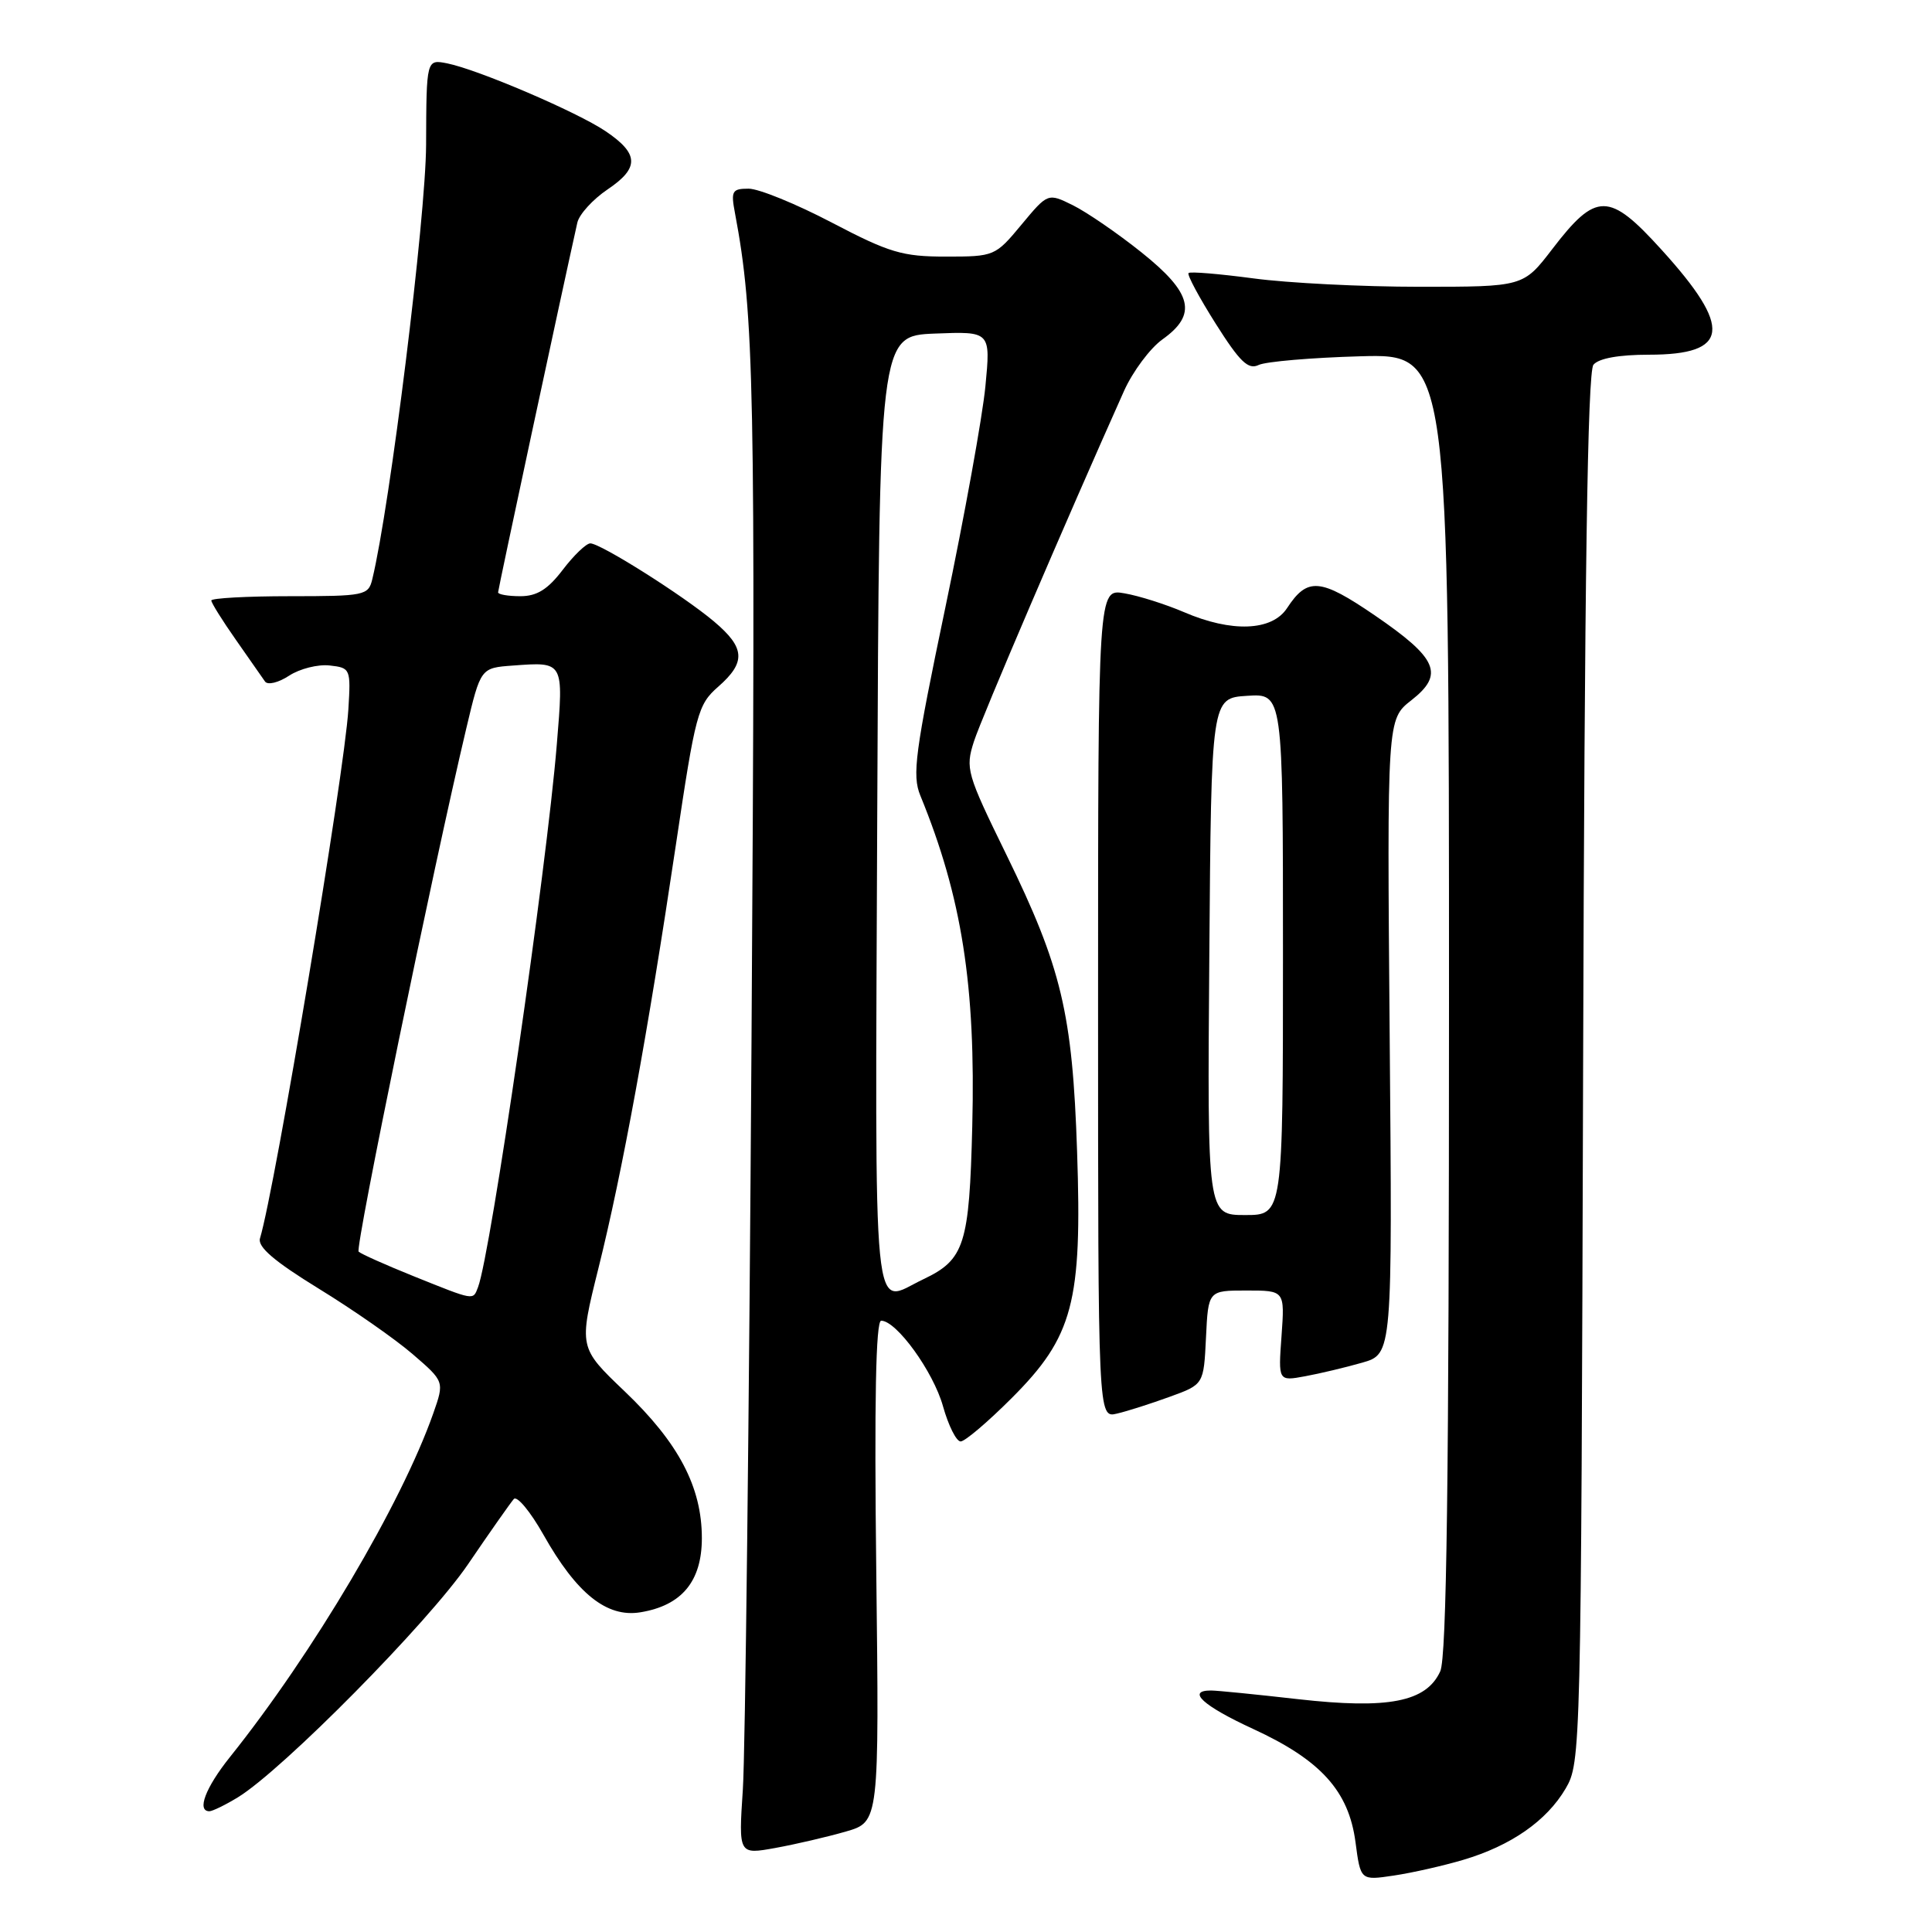 <?xml version="1.0" encoding="UTF-8" standalone="no"?>
<!DOCTYPE svg PUBLIC "-//W3C//DTD SVG 1.1//EN" "http://www.w3.org/Graphics/SVG/1.1/DTD/svg11.dtd" >
<svg xmlns="http://www.w3.org/2000/svg" xmlns:xlink="http://www.w3.org/1999/xlink" version="1.1" viewBox="0 0 256 256">
 <g >
 <path fill="currentColor"
d=" M 193.89 246.44 C 200.22 244.56 204.93 241.28 207.45 237.00 C 209.47 233.55 209.50 232.26 209.77 141.58 C 209.96 76.46 210.36 49.27 211.14 48.33 C 211.84 47.48 214.52 47.00 218.50 47.00 C 229.17 47.00 229.60 43.48 220.17 33.10 C 213.20 25.41 211.51 25.40 205.68 33.01 C 201.85 38.00 201.85 38.00 188.09 38.00 C 180.51 38.00 170.62 37.50 166.10 36.89 C 161.58 36.29 157.70 35.96 157.49 36.18 C 157.27 36.40 158.89 39.41 161.08 42.88 C 164.29 47.96 165.40 49.03 166.78 48.36 C 167.73 47.91 173.79 47.39 180.25 47.21 C 192.00 46.88 192.00 46.88 192.00 132.89 C 192.00 196.21 191.69 219.58 190.84 221.46 C 188.99 225.52 183.96 226.50 172.01 225.15 C 166.46 224.52 161.27 224.00 160.46 224.00 C 157.18 224.00 159.40 226.03 166.04 229.09 C 175.01 233.22 178.71 237.31 179.61 244.09 C 180.28 249.18 180.28 249.18 184.69 248.52 C 187.12 248.16 191.26 247.22 193.89 246.44 Z  M 112.08 242.69 C 116.50 241.41 116.50 241.41 116.11 208.20 C 115.84 185.70 116.05 175.00 116.76 175.00 C 118.79 175.00 123.67 181.75 124.95 186.33 C 125.67 188.90 126.72 191.00 127.29 191.00 C 127.86 191.00 130.90 188.41 134.06 185.25 C 142.20 177.11 143.40 172.57 142.72 152.59 C 142.11 134.26 140.66 128.20 133.35 113.25 C 128.08 102.48 127.90 101.84 129.05 98.25 C 130.06 95.10 141.32 68.83 148.94 51.80 C 150.10 49.22 152.39 46.15 154.02 44.98 C 158.69 41.66 158.01 38.84 151.25 33.44 C 148.09 30.91 144.00 28.11 142.17 27.20 C 138.85 25.56 138.85 25.56 135.34 29.78 C 131.88 33.95 131.75 34.00 125.33 34.00 C 119.57 34.00 117.86 33.49 110.23 29.50 C 105.50 27.02 100.54 25.00 99.20 25.00 C 97.00 25.00 96.83 25.31 97.39 28.25 C 99.94 41.80 100.13 51.16 99.58 137.80 C 99.26 187.68 98.75 232.38 98.43 237.13 C 97.86 245.75 97.86 245.75 102.76 244.86 C 105.46 244.37 109.65 243.39 112.08 242.69 Z  M 31.51 238.16 C 37.43 234.55 56.78 214.96 62.01 207.28 C 64.92 203.00 67.66 199.11 68.08 198.63 C 68.50 198.15 70.27 200.28 72.01 203.36 C 76.41 211.17 80.40 214.36 84.84 213.64 C 90.33 212.75 93.00 209.54 93.00 203.81 C 93.00 197.04 89.92 191.18 82.77 184.36 C 76.68 178.55 76.68 178.55 79.30 168.03 C 82.46 155.34 85.84 136.88 89.55 112.00 C 92.16 94.49 92.46 93.37 95.16 91.00 C 98.87 87.75 98.75 85.84 94.61 82.35 C 90.53 78.91 79.58 72.00 78.22 72.00 C 77.68 72.00 76.04 73.57 74.57 75.50 C 72.58 78.11 71.14 79.00 68.95 79.00 C 67.33 79.00 66.00 78.77 66.00 78.49 C 66.00 78.09 74.36 39.08 76.50 29.50 C 76.75 28.40 78.55 26.42 80.52 25.09 C 84.75 22.24 84.68 20.37 80.22 17.37 C 76.45 14.83 63.34 9.22 59.27 8.40 C 56.50 7.85 56.50 7.85 56.46 19.18 C 56.42 28.82 51.68 67.08 49.33 76.75 C 48.81 78.90 48.34 79.00 38.39 79.00 C 32.68 79.00 28.00 79.26 28.00 79.57 C 28.00 79.88 29.46 82.22 31.25 84.77 C 33.04 87.32 34.78 89.81 35.12 90.31 C 35.47 90.80 36.90 90.46 38.31 89.53 C 39.72 88.61 42.14 88.00 43.69 88.18 C 46.44 88.49 46.49 88.62 46.16 94.00 C 45.64 102.51 36.46 157.42 34.45 164.09 C 34.11 165.22 36.34 167.13 42.23 170.75 C 46.78 173.54 52.39 177.45 54.69 179.44 C 58.89 183.06 58.89 183.06 57.41 187.28 C 53.18 199.28 41.50 219.03 30.46 232.83 C 27.22 236.88 26.04 240.00 27.75 240.00 C 28.16 239.99 29.86 239.17 31.51 238.16 Z  M 155.00 185.08 C 159.50 183.45 159.50 183.45 159.80 177.22 C 160.10 171.00 160.10 171.00 165.17 171.00 C 170.24 171.00 170.24 171.00 169.81 177.01 C 169.37 183.02 169.37 183.02 172.94 182.36 C 174.90 182.00 178.30 181.19 180.50 180.56 C 184.50 179.41 184.50 179.41 184.14 137.36 C 183.79 95.31 183.79 95.31 187.01 92.79 C 191.41 89.35 190.50 87.24 182.15 81.53 C 174.93 76.60 173.24 76.46 170.54 80.58 C 168.54 83.63 163.19 83.83 156.88 81.11 C 154.47 80.08 150.93 78.95 149.00 78.62 C 145.50 78.00 145.50 78.00 145.50 132.96 C 145.50 187.91 145.50 187.91 148.00 187.31 C 149.38 186.99 152.53 185.98 155.00 185.08 Z  M 116.24 107.75 C 116.50 44.50 116.50 44.50 123.88 44.20 C 131.27 43.91 131.27 43.91 130.57 51.20 C 130.18 55.22 127.80 68.37 125.28 80.42 C 121.24 99.73 120.84 102.72 121.95 105.42 C 127.45 118.84 129.30 130.62 128.83 149.23 C 128.44 164.93 127.81 166.91 122.36 169.50 C 115.46 172.77 115.96 177.81 116.24 107.75 Z  M 54.77 169.09 C 51.07 167.60 47.81 166.14 47.52 165.85 C 47.03 165.37 57.42 114.90 61.79 96.50 C 63.69 88.50 63.69 88.50 67.96 88.19 C 74.74 87.69 74.69 87.60 73.78 98.64 C 72.42 115.24 65.02 166.18 63.34 170.56 C 62.66 172.33 62.96 172.38 54.77 169.09 Z  M 160.24 126.75 C 160.50 92.50 160.50 92.50 165.25 92.20 C 170.00 91.89 170.00 91.89 170.00 126.45 C 170.00 161.00 170.00 161.00 164.99 161.00 C 159.97 161.00 159.97 161.00 160.24 126.75 Z "/>
</g>
</svg>
